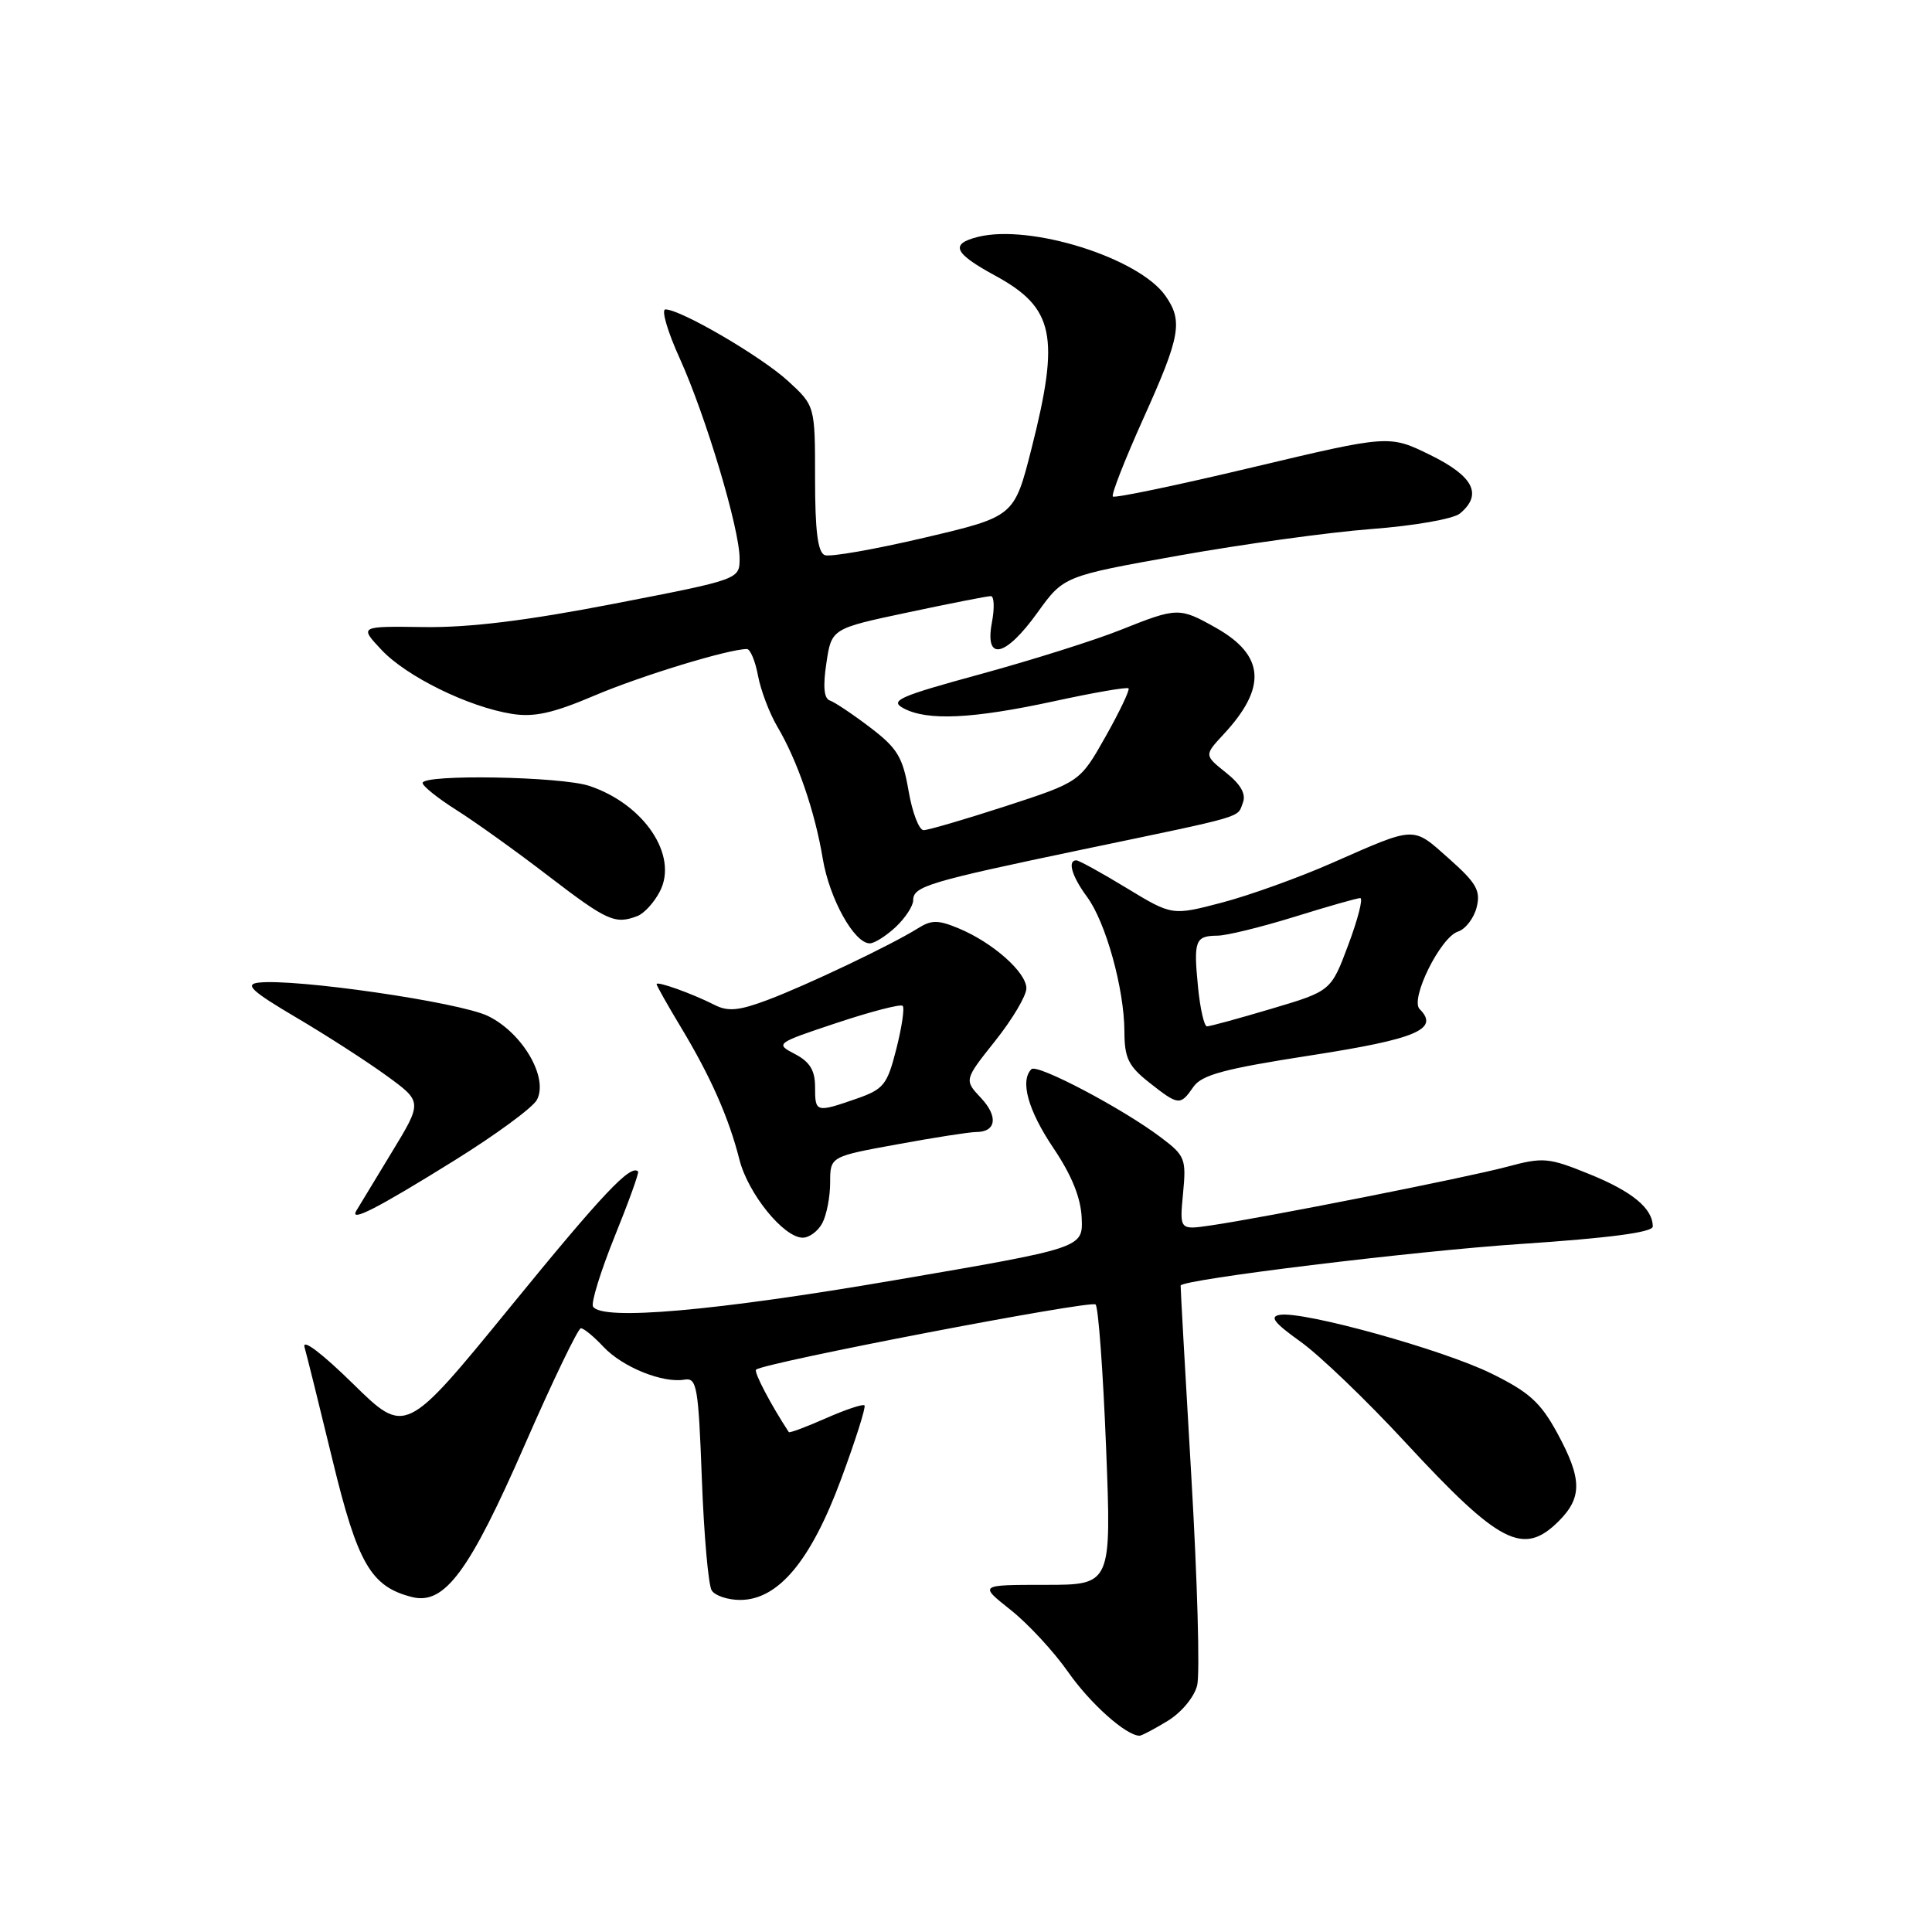 <?xml version="1.0" encoding="UTF-8" standalone="no"?>
<!DOCTYPE svg PUBLIC "-//W3C//DTD SVG 1.1//EN" "http://www.w3.org/Graphics/SVG/1.1/DTD/svg11.dtd" >
<svg xmlns="http://www.w3.org/2000/svg" xmlns:xlink="http://www.w3.org/1999/xlink" version="1.1" viewBox="0 0 256 256">
 <g >
 <path fill="currentColor"
d=" M 154.72 228.03 C 156.54 226.92 158.25 224.87 158.63 223.32 C 159.01 221.82 158.66 209.32 157.85 195.54 C 157.04 181.77 156.41 170.43 156.44 170.34 C 156.73 169.52 187.45 165.77 201.39 164.84 C 213.24 164.05 219.00 163.29 219.00 162.52 C 219.00 160.13 216.30 157.89 210.66 155.60 C 205.17 153.37 204.50 153.31 199.66 154.61 C 194.26 156.05 167.46 161.36 160.40 162.38 C 156.30 162.98 156.30 162.98 156.76 158.13 C 157.20 153.56 157.03 153.13 153.86 150.74 C 148.79 146.90 137.42 140.91 136.67 141.67 C 135.13 143.20 136.22 147.13 139.58 152.12 C 142.02 155.74 143.22 158.72 143.33 161.40 C 143.50 165.36 143.50 165.36 118.50 169.64 C 94.71 173.72 79.75 175.03 78.58 173.13 C 78.29 172.66 79.57 168.50 81.43 163.88 C 83.30 159.27 84.70 155.38 84.55 155.23 C 83.58 154.23 79.87 158.15 67.62 173.17 C 53.73 190.18 53.73 190.18 46.76 183.34 C 42.65 179.31 40.02 177.32 40.35 178.50 C 40.66 179.60 42.34 186.35 44.07 193.50 C 47.39 207.21 49.16 210.25 54.61 211.62 C 58.91 212.69 62.20 208.24 69.56 191.39 C 73.26 182.93 76.60 176.00 76.97 176.00 C 77.35 176.00 78.70 177.11 79.97 178.47 C 82.49 181.15 87.80 183.30 90.69 182.81 C 92.34 182.53 92.54 183.67 93.00 196.00 C 93.28 203.43 93.86 210.06 94.31 210.75 C 94.75 211.44 96.45 212.00 98.07 212.00 C 103.11 212.00 107.43 206.84 111.43 196.05 C 113.36 190.85 114.76 186.43 114.55 186.22 C 114.34 186.01 112.03 186.78 109.43 187.93 C 106.82 189.08 104.61 189.91 104.52 189.76 C 102.14 186.14 99.87 181.80 100.18 181.49 C 101.08 180.59 144.55 172.24 145.17 172.85 C 145.54 173.21 146.16 181.71 146.56 191.75 C 147.28 210.00 147.28 210.00 138.50 210.00 C 129.72 210.00 129.72 210.00 133.90 213.31 C 136.20 215.13 139.64 218.84 141.54 221.56 C 144.48 225.76 149.23 229.99 151.00 229.99 C 151.28 229.99 152.95 229.11 154.72 228.03 Z  M 206.55 201.55 C 209.68 198.41 209.64 195.94 206.33 189.86 C 204.12 185.81 202.60 184.44 197.58 181.98 C 191.17 178.83 172.81 173.73 169.62 174.22 C 168.17 174.44 168.79 175.25 172.34 177.79 C 174.86 179.59 181.11 185.59 186.21 191.11 C 198.72 204.63 201.85 206.24 206.55 201.55 Z  M 108.96 162.07 C 109.53 161.00 110.00 158.58 110.00 156.69 C 110.00 153.25 110.00 153.25 118.89 151.63 C 123.78 150.73 128.48 150.00 129.33 150.00 C 132.01 150.00 132.30 147.95 129.98 145.48 C 127.75 143.10 127.75 143.10 131.87 137.92 C 134.14 135.07 136.00 131.94 136.00 130.96 C 136.00 128.83 131.53 124.88 127.02 123.01 C 124.30 121.88 123.42 121.88 121.64 123.00 C 118.16 125.19 106.86 130.57 101.71 132.50 C 97.94 133.92 96.46 134.06 94.71 133.17 C 91.77 131.67 87.00 129.96 87.00 130.40 C 87.00 130.60 88.46 133.19 90.25 136.16 C 94.18 142.69 96.57 148.10 97.98 153.66 C 99.12 158.17 103.85 164.00 106.37 164.00 C 107.23 164.00 108.40 163.13 108.96 162.07 Z  M 60.21 153.77 C 65.68 150.37 70.60 146.76 71.14 145.74 C 72.71 142.81 69.24 136.86 64.67 134.63 C 60.91 132.79 38.97 129.61 34.21 130.21 C 32.39 130.44 33.40 131.37 39.21 134.80 C 43.22 137.16 48.63 140.65 51.24 142.55 C 55.98 146.00 55.98 146.00 51.87 152.75 C 49.61 156.46 47.52 159.91 47.22 160.42 C 46.26 162.04 50.00 160.12 60.21 153.77 Z  M 158.13 144.02 C 159.24 142.42 162.22 141.62 173.71 139.84 C 187.72 137.67 190.77 136.37 188.11 133.71 C 186.80 132.40 190.87 124.18 193.19 123.44 C 194.18 123.12 195.29 121.68 195.66 120.24 C 196.22 118.01 195.65 117.02 191.96 113.74 C 187.12 109.45 187.71 109.42 176.50 114.35 C 172.10 116.29 165.53 118.65 161.91 119.60 C 155.31 121.33 155.31 121.33 149.28 117.67 C 145.96 115.65 142.96 114.00 142.62 114.00 C 141.41 114.00 142.03 116.12 144.04 118.84 C 146.52 122.20 148.97 131.02 148.99 136.68 C 149.00 140.19 149.52 141.26 152.25 143.42 C 156.17 146.51 156.39 146.53 158.13 144.02 Z  M 118.69 122.83 C 119.96 121.63 121.00 120.04 121.00 119.30 C 121.00 117.44 122.96 116.85 143.50 112.55 C 165.35 107.99 163.91 108.41 164.69 106.36 C 165.13 105.22 164.41 103.94 162.45 102.38 C 159.56 100.07 159.56 100.07 162.14 97.29 C 167.91 91.08 167.59 86.82 161.07 83.16 C 156.27 80.46 155.99 80.47 148.48 83.47 C 145.09 84.83 136.74 87.46 129.94 89.32 C 119.10 92.28 117.83 92.84 119.72 93.85 C 122.87 95.54 128.82 95.26 139.61 92.93 C 144.88 91.78 149.34 91.01 149.54 91.21 C 149.73 91.40 148.37 94.27 146.50 97.59 C 143.10 103.61 143.10 103.61 133.29 106.81 C 127.90 108.56 122.99 110.00 122.38 110.00 C 121.78 110.00 120.88 107.66 120.39 104.79 C 119.62 100.32 118.91 99.14 115.31 96.40 C 113.00 94.64 110.59 93.03 109.96 92.82 C 109.18 92.56 109.03 90.97 109.50 87.87 C 110.18 83.29 110.18 83.29 120.34 81.14 C 125.93 79.95 130.86 78.98 131.30 78.99 C 131.73 79.00 131.80 80.58 131.43 82.50 C 130.46 87.70 133.22 87.09 137.47 81.17 C 140.95 76.34 140.95 76.34 156.22 73.61 C 164.63 72.11 176.09 70.53 181.70 70.10 C 187.41 69.67 192.58 68.76 193.45 68.04 C 196.48 65.52 195.26 63.11 189.54 60.30 C 184.08 57.62 184.08 57.62 165.98 61.92 C 156.03 64.29 147.70 66.03 147.46 65.79 C 147.22 65.56 149.05 60.90 151.51 55.43 C 156.41 44.56 156.77 42.55 154.43 39.20 C 150.91 34.17 136.52 29.65 129.58 31.39 C 125.84 32.33 126.38 33.54 131.88 36.53 C 139.70 40.79 140.47 44.51 136.67 59.48 C 134.39 68.45 134.39 68.45 122.48 71.25 C 115.93 72.79 109.99 73.83 109.29 73.56 C 108.36 73.20 108.00 70.36 108.00 63.42 C 108.00 53.77 108.00 53.77 104.40 50.47 C 100.83 47.21 90.20 41.00 88.17 41.00 C 87.60 41.00 88.44 43.91 90.06 47.47 C 93.52 55.11 98.00 70.06 98.00 74.00 C 98.00 76.77 98.00 76.77 81.40 79.99 C 69.81 82.24 62.22 83.17 56.20 83.09 C 47.60 82.97 47.60 82.97 50.55 86.11 C 53.86 89.64 62.06 93.67 67.82 94.59 C 70.78 95.06 73.25 94.51 78.74 92.18 C 84.91 89.55 96.55 86.00 98.97 86.00 C 99.41 86.00 100.08 87.59 100.44 89.53 C 100.80 91.47 101.96 94.52 103.01 96.30 C 105.66 100.78 107.98 107.52 109.02 113.78 C 109.91 119.10 113.19 125.00 115.25 125.00 C 115.87 125.00 117.41 124.02 118.69 122.83 Z  M 84.46 121.38 C 85.35 121.04 86.69 119.57 87.44 118.11 C 89.90 113.36 85.36 106.57 78.10 104.14 C 74.35 102.88 56.00 102.56 56.00 103.75 C 56.00 104.16 58.02 105.78 60.49 107.34 C 62.96 108.90 68.45 112.83 72.69 116.09 C 80.47 122.05 81.50 122.51 84.46 121.38 Z  M 108.00 144.03 C 108.00 141.83 107.31 140.70 105.34 139.67 C 102.70 138.29 102.76 138.24 110.90 135.53 C 115.42 134.03 119.34 133.01 119.61 133.28 C 119.88 133.54 119.50 136.11 118.77 138.98 C 117.56 143.75 117.11 144.32 113.48 145.59 C 108.11 147.45 108.00 147.42 108.00 144.03 Z  M 158.74 130.75 C 158.14 124.63 158.37 124.01 161.31 123.98 C 162.51 123.98 167.10 122.85 171.50 121.49 C 175.90 120.12 179.83 119.00 180.24 119.00 C 180.64 119.00 179.94 121.77 178.67 125.16 C 176.37 131.32 176.37 131.32 168.49 133.66 C 164.16 134.95 160.31 136.00 159.93 136.00 C 159.56 136.00 159.02 133.64 158.74 130.75 Z "/>
</g>
</svg>